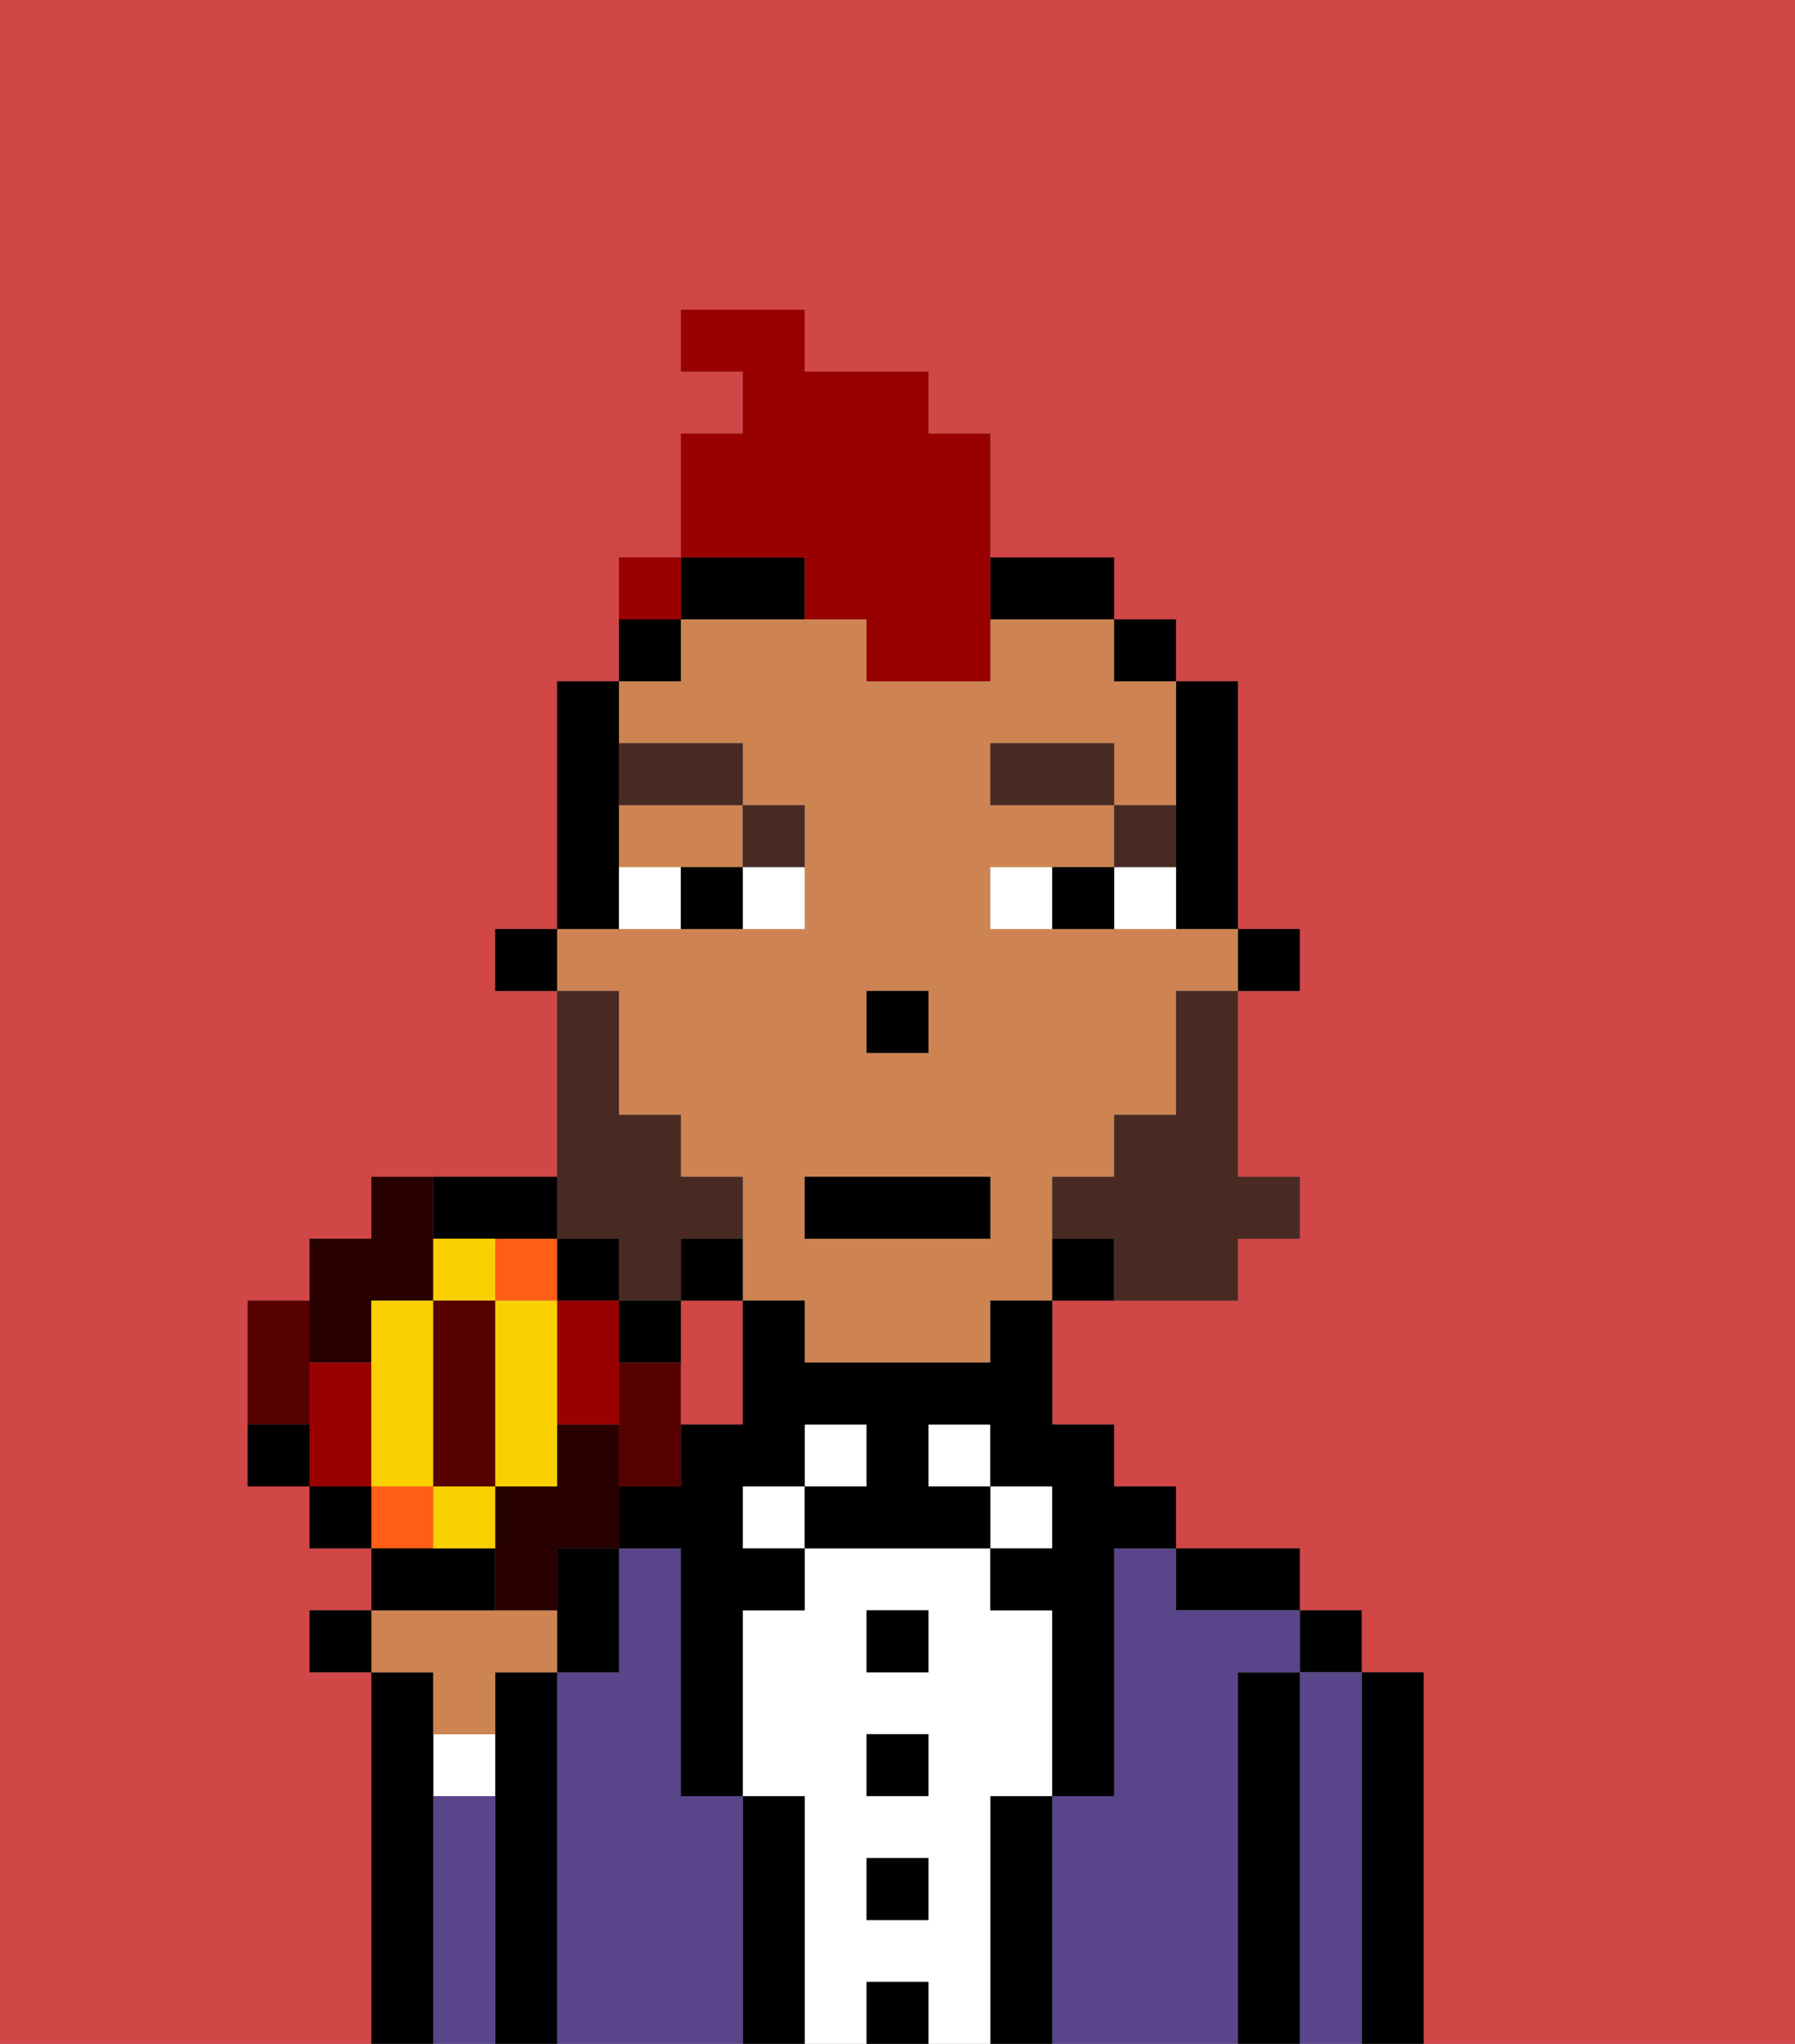 <svg xmlns="http://www.w3.org/2000/svg" viewBox="0 0 29 33"><rect x="0" y="0" width="29" height="33" fill="#808080" stroke="none"/><defs><style>polygon,rect,path{shape-rendering:crispedges;}.bb138-1{fill:#d14646;}.bb138-2{fill:#000000;}.bb138-3{fill:#594589;}.bb138-4{fill:#ffffff;}.bb138-5{fill:#ce8452;}.bb138-6{fill:#492a23;}.bb138-7{fill:#492a23;}.bb138-8{fill:#990000;}.bb138-9{fill:#280000;}.bb138-10{fill:#ff5e17;}.bb138-11{fill:#560000;}.bb138-12{fill:#900;}.bb138-13{fill:#fad000;}</style></defs><rect class="bb138-1" x="9" y="25" width="1"/><rect class="bb138-1" x="10" y="24" width="1"/><path class="bb138-1" d="M11,22v1h1V21H11Z"/><path class="bb138-1" d="M0,33H6V27H5V26H6V25H5V24H4V21H5V20H6V19H9V16H8V15H9V11h1V9h1V7h1V6H11V5h2V6h2V7h1V9h2v1h1v1h1v4h1v1H20v3h1v1H20v1H17v2h1v1h1v1h2v1h1v1h1v6h6V0H0Z"/><path class="bb138-2" d="M23,27H22v6h1V27Z"/><rect class="bb138-2" x="21" y="26" width="1" height="1"/><path class="bb138-3" d="M22,27H21v6h1V27Z"/><path class="bb138-2" d="M21,27H20v6h1V27Z"/><path class="bb138-2" d="M20,26h1V25H19v1Z"/><path class="bb138-3" d="M20,27h1V26H19V25H18v4H17v4h3V27Z"/><rect class="bb138-4" x="16" y="24" width="1" height="1"/><path class="bb138-2" d="M17,29H16v4h1V29Z"/><rect class="bb138-4" x="15" y="23" width="1" height="1"/><path class="bb138-4" d="M16,29h1V26H16V25H13v1H12v3h1v4h1V32h1v1h1V29Zm-1,2H14V30h1Zm0-2H14V28h1Zm0-2H14V26h1Z"/><rect class="bb138-2" x="14" y="26" width="1" height="1"/><rect class="bb138-2" x="14" y="28" width="1" height="1"/><rect class="bb138-2" x="14" y="30" width="1" height="1"/><rect class="bb138-2" x="14" y="32" width="1" height="1"/><rect class="bb138-4" x="13" y="23" width="1" height="1"/><rect class="bb138-4" x="12" y="24" width="1" height="1"/><path class="bb138-2" d="M13,29H12v4h1V29Z"/><path class="bb138-3" d="M12,29H11V25H10v2H9v6h3V29Z"/><path class="bb138-2" d="M9,27H8v6H9V27Z"/><path class="bb138-2" d="M9,26v1h1V25H9Z"/><path class="bb138-4" d="M7,28v1H8V28Z"/><path class="bb138-3" d="M8,29H7v4H8V29Z"/><path class="bb138-2" d="M7,29V28H7V27H6v6H7V29Z"/><rect class="bb138-2" x="20" y="15" width="1" height="1"/><path class="bb138-2" d="M19,14v1h1V11H19v3Z"/><path class="bb138-5" d="M10,14h2V13H10Z"/><path class="bb138-5" d="M10,17v1h1v1h1v2h1v1h3V21h1V19h1V18h1V16h1V15H16V14h2V13H16V12h2v1h1V11H18V10H16v1H14V10H11v1H10v1h2v1h1v2H9v1h1Zm4-1h1v1H14Zm-1,3h3v1H13Z"/><rect class="bb138-2" x="18" y="10" width="1" height="1"/><path class="bb138-2" d="M17,20v1h1V20Z"/><path class="bb138-2" d="M16,22H13V21H12v2H11v1H10v1h1v4h1V26h1V25H12V24h1V23h1v1H13v1h3V24H15V23h1v1h1v1H16v1h1v3h1V25h1V24H18V23H17V21H16Z"/><path class="bb138-2" d="M17,10h1V9H16v1Z"/><path class="bb138-2" d="M12,10h1V9H11v1Z"/><path class="bb138-2" d="M11,10H10v1h1Z"/><path class="bb138-2" d="M10,14V11H9v4h1Z"/><rect class="bb138-2" x="8" y="15" width="1" height="1"/><rect class="bb138-2" x="14" y="16" width="1" height="1"/><path class="bb138-4" d="M12,15h1V14H12Z"/><path class="bb138-4" d="M10,14v1h1V14Z"/><path class="bb138-4" d="M18,14v1h1V14Z"/><path class="bb138-4" d="M16,14v1h1V14Z"/><path class="bb138-2" d="M11,14v1h1V14Z"/><path class="bb138-2" d="M17,14v1h1V14Z"/><path class="bb138-6" d="M19,13H18v1h1Z"/><rect class="bb138-6" x="16" y="12" width="2" height="1"/><path class="bb138-6" d="M13,14V13H12v1Z"/><path class="bb138-6" d="M12,13V12H10v1Z"/><path class="bb138-7" d="M19,17v1H18v1H17v1h1v1h2V20h1V19H20V16H19Z"/><path class="bb138-7" d="M10,20v1h1V20h1V19H11V18H10V16H9v4Z"/><rect class="bb138-2" x="13" y="19" width="3" height="1"/><path class="bb138-8" d="M13,10h1v1h2V7H15V6H13V5H11V6h1V7H11V9h2Z"/><path class="bb138-8" d="M11,9H10v1h1Z"/><path class="bb138-5" d="M7,27v1H8V27H9V26H6v1Z"/><polygon class="bb138-2" points="5 26 5 27 6 27 6 26 5 26"/><path class="bb138-9" d="M6,22V21H7V19H6v1H5v2Z"/><path class="bb138-9" d="M9,25h1V24h0V23H9v1H8v2H9V25Z"/><rect class="bb138-10" x="6" y="24" width="1" height="1"/><polygon class="bb138-2" points="10 21 10 20 9 20 9 21 10 21"/><path class="bb138-2" d="M11,22V21h1V20H11v1H10v1Z"/><path class="bb138-11" d="M10,22v2h1V22Z"/><path class="bb138-12" d="M9,21v2h1V21Z"/><polygon class="bb138-10" points="8 21 9 21 9 20 8 20 8 20 8 21"/><path class="bb138-11" d="M5,22V21H4v2H5Z"/><path class="bb138-12" d="M6,23V22H5v2H6Z"/><path class="bb138-2" d="M8,25H6v1H8Z"/><path class="bb138-2" d="M8,20H9V19H7v1Z"/><path class="bb138-13" d="M8,20H7v1H8Z"/><polygon class="bb138-13" points="6 21 6 22 6 23 6 24 7 24 7 21 6 21"/><path class="bb138-13" d="M7,24v1H8V24Z"/><path class="bb138-13" d="M9,21H8v3H9V21Z"/><rect class="bb138-11" x="7" y="21" width="1" height="3"/><rect class="bb138-2" x="5" y="24" width="1" height="1"/><path class="bb138-2" d="M4,23v1H5V23Z"/><rect class="bb138-8" x="10" y="9" width="1" height="1"></rect></svg>